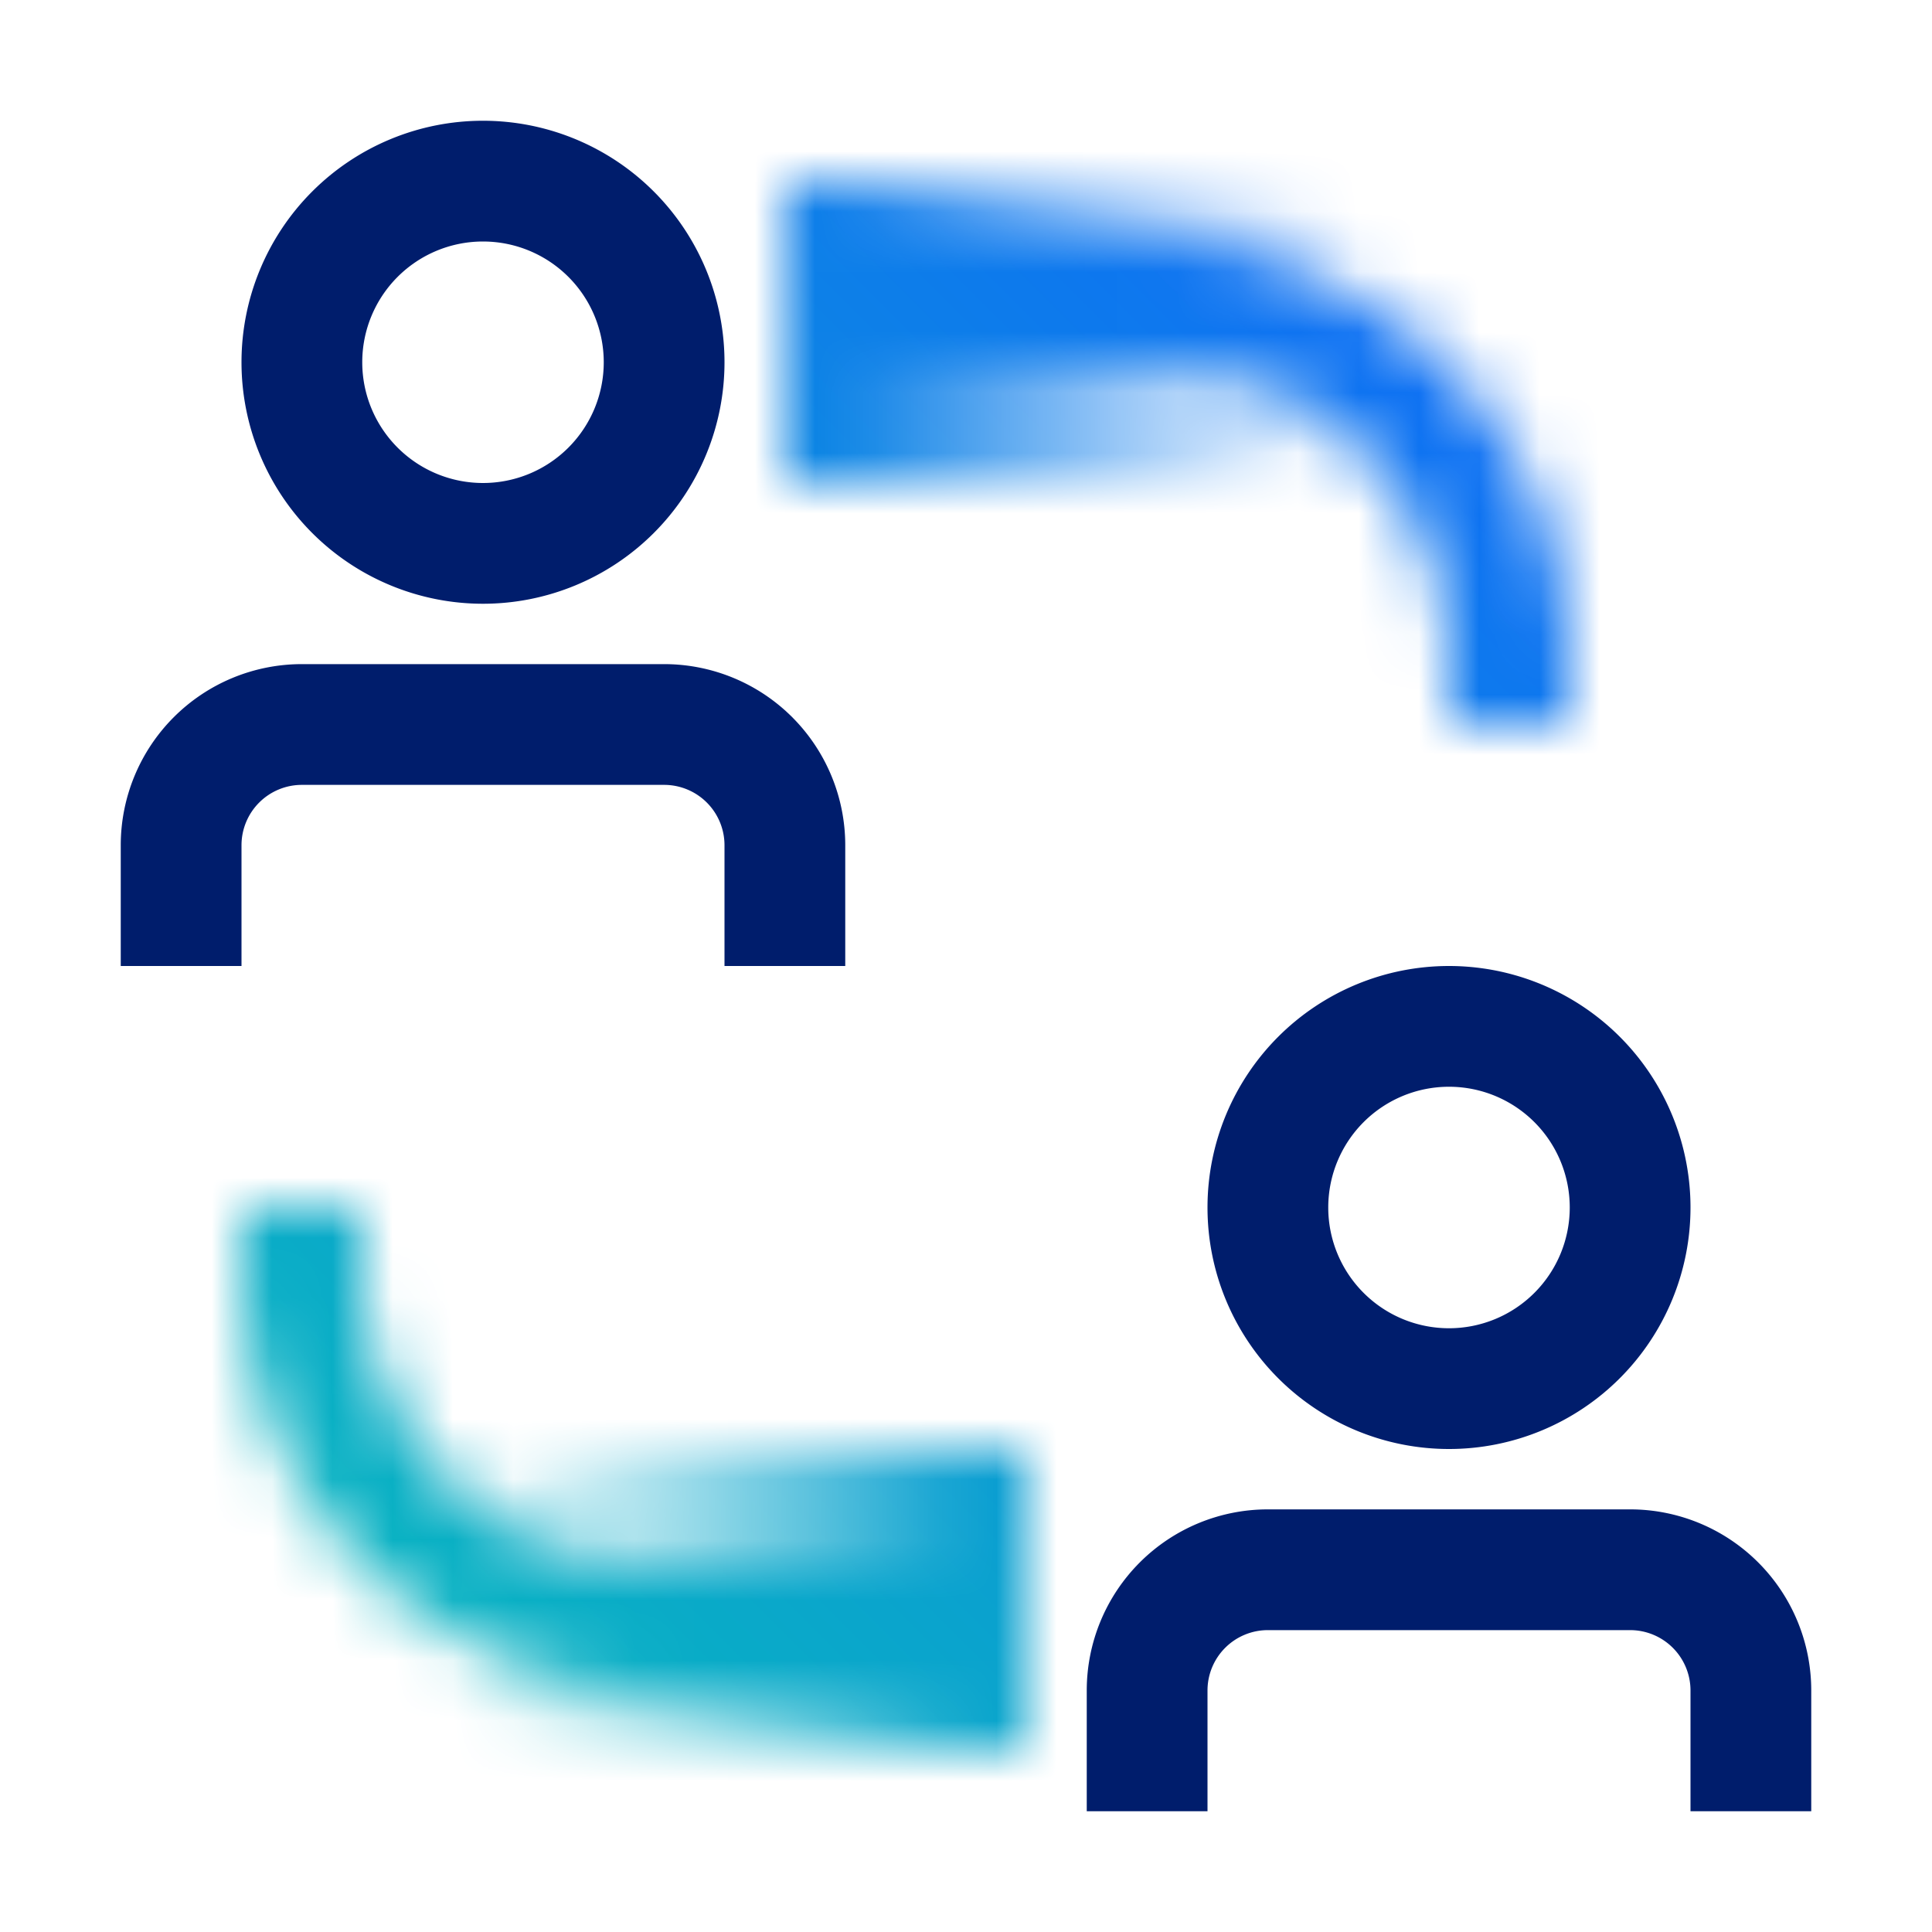 <svg xmlns="http://www.w3.org/2000/svg" xmlns:xlink="http://www.w3.org/1999/xlink" viewBox="0 0 32 32"><defs><linearGradient id="fsupxawvfa" x1="8" y1="26.5" x2="17" y2="26.5" gradientUnits="userSpaceOnUse"><stop offset="0" stop-opacity="0"/><stop offset=".9"/></linearGradient><linearGradient id="fnkle0ef9b" x1="952" y1="7441.5" x2="961" y2="7441.5" gradientTransform="translate(-939 -7436)" xlink:href="#fsupxawvfa"/><linearGradient id="pzocku4u2d" y1="32" x2="32" gradientUnits="userSpaceOnUse"><stop offset=".1" stop-color="#08bdba"/><stop offset=".9" stop-color="#0f62fe"/></linearGradient><mask id="jb9blhzi8c" x="0" y="0" width="32" height="32" maskUnits="userSpaceOnUse"><path d="M26 12h-2v-1a5.006 5.006 0 0 0-5-5h-5V4h5a7.008 7.008 0 0 1 7 7zM16 28h-5a7.008 7.008 0 0 1-7-7v-1h2v1a5.006 5.006 0 0 0 5 5h5z" fill="#fff"/><path fill="url(#fsupxawvfa)" d="M8 24h9v5H8z"/><path transform="rotate(180 17.5 5.5)" fill="url(#fnkle0ef9b)" d="M13 3h9v5h-9z"/></mask></defs><g data-name="Layer 2"><g data-name="Light theme icons"><g mask="url(#jb9blhzi8c)"><path fill="url(#pzocku4u2d)" d="M0 0h32v32H0z"/></g><path d="M2 14v2h2v-2a1 1 0 0 1 1-1h6a1 1 0 0 1 1 1v2h2v-2a3 3 0 0 0-3-3H5a3 3 0 0 0-3 3zM8 2a4 4 0 1 0 4 4 4 4 0 0 0-4-4zm0 6a2 2 0 1 1 2-2 2 2 0 0 1-2 2zm10 20v2h2v-2a1 1 0 0 1 1-1h6a1 1 0 0 1 1 1v2h2v-2a3 3 0 0 0-3-3h-6a3 3 0 0 0-3 3zm6-12a4 4 0 1 0 4 4 4 4 0 0 0-4-4zm0 6a2 2 0 1 1 2-2 2 2 0 0 1-2 2z" fill="#001d6c"/></g></g></svg>
